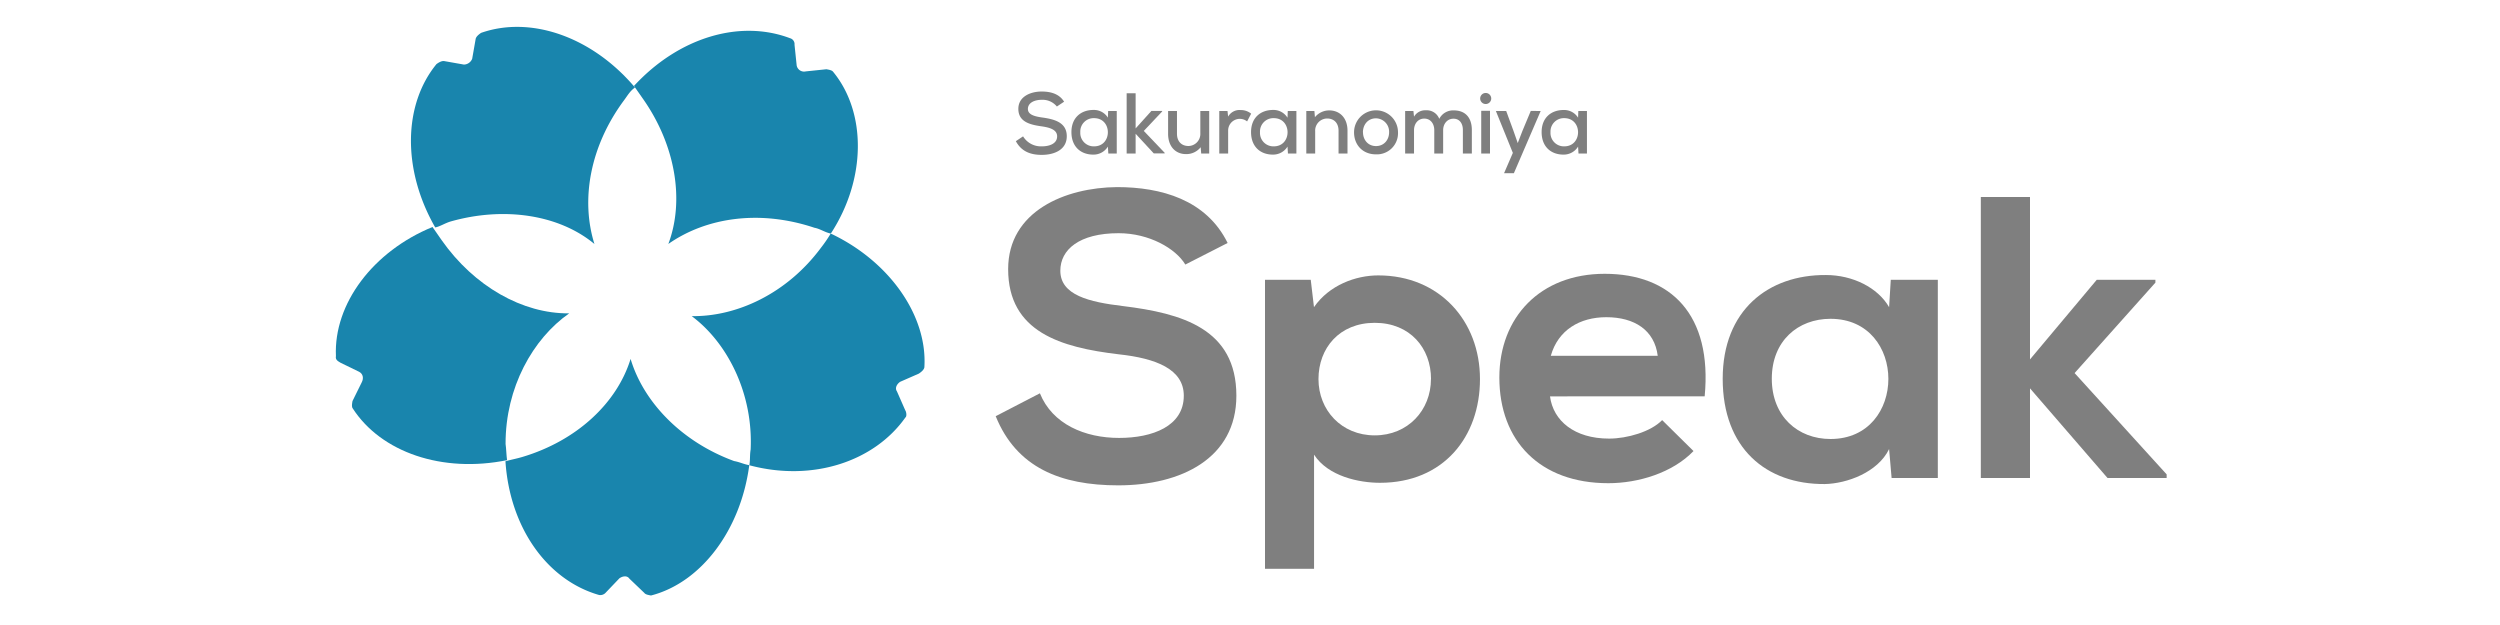 <svg id="Layer_1" data-name="Layer 1" xmlns="http://www.w3.org/2000/svg" viewBox="0 0 1000 250"><defs><style>.cls-1{fill:#1985ad;}.cls-2{fill:#7f7f7f;}</style></defs><path class="cls-1" d="M237.77,97.59c-5.55-17.76-1.79-39.1,11.88-57.53C251.17,38,252,36.43,254,35c-17.24-20.41-41.82-28.79-61.57-21.85-.66.46-2,1.38-2.18,2.51l-1.38,7.86a3.66,3.66,0,0,1-3.3,2.31l-7.86-1.39c-1.13-.19-2.45.73-3.11,1.19-13.27,16.19-13.8,42.15-.52,65.33,1.79-.27,3.77-1.65,6.21-2.38C201.64,82.54,223.63,85.84,237.77,97.59Z"/><path class="cls-1" d="M227.67,125.34c-18.57.2-38-10.76-51-29.26L173,90.8c-23.71,9.71-39.56,30.65-38.63,51.66-.2,1.12.26,1.78,1.85,2.64l7.46,3.63c1.59.86,1.85,2.64,1,4.23L141,160.42c-.2,1.13-.4,2.25.07,2.91,11.36,17.63,35.93,26,61.76,20.73-.27-1.78-.33-4.69-.6-6.47C202.17,155,213.14,135.51,227.67,125.34Z"/><path class="cls-1" d="M252.24,143.56c-5.41,17.57-21.4,32.7-43.39,39.25-2.45.72-4.23,1-6.67,1.71C203.9,210.88,218.7,232,239.64,238a2.93,2.93,0,0,0,2.44-.73l5.68-5.94c1.32-.93,3.1-1.19,4,.13l5.94,5.68c.47.66,1.59.86,2.71,1.06,20-5.16,35.87-26.1,39.3-52.13-2.25-.39-3.83-1.25-6.08-1.65C272.46,176.65,257.33,160.67,252.24,143.56Z"/><path class="cls-1" d="M276.68,126.45c14.33,10.64,24.64,31,23.58,53.37-.39,2.25-.13,4-.52,6.28,25.43,6.79,50.06-1.6,62.41-19.1.66-.47.4-2.25-.06-2.91l-3.31-7.53c-.92-1.32-.06-2.9,1.26-3.83l7.53-3.3c.66-.47,2-1.39,2.18-2.51,1.31-20.61-13.95-42.41-37.46-53.5a55.45,55.45,0,0,1-3.9,5.68C314.72,117.53,294.58,126.72,276.68,126.45Z"/><path class="cls-1" d="M333.27,28.75c-.46-.66-1.59-.85-2.71-1.05l-8.26.86a3,3,0,0,1-3.63-2.38l-.86-8.26A2.45,2.45,0,0,0,316,15.28c-20.08-7.59-44.52-.32-62.41,19.1l3.69,5.28c12.95,18.5,16.59,40.56,10.05,57.93,15.19-10.64,36.59-13.81,58.46-6.48,2.24.39,4.29,1.91,6.54,2.31C346.55,71.62,346.61,45,333.27,28.75Z"/><path class="cls-2" d="M422.75,42.61a7.37,7.37,0,0,0-6-2.69c-3.24,0-5.59,1.35-5.59,3.66s2.69,3,5.86,3.44c5,.69,9.69,2.07,9.69,7.48s-5,7.45-10,7.45c-4.62,0-8.17-1.42-10.37-5.48l2.89-1.93a8.36,8.36,0,0,0,7.52,4c2.89,0,6.1-1,6.1-4,0-2.62-2.8-3.51-6.17-4-4.79-.66-9.34-1.86-9.34-7,0-5,5-6.93,9.3-6.93,3.48,0,7,.83,9,4.07Z"/><path class="cls-2" d="M443.26,44.4h3.44v17h-3.37l-.18-2.76a6.7,6.7,0,0,1-5.86,3.2c-5,0-8.72-3.17-8.72-9s3.9-8.86,8.79-8.86a6.57,6.57,0,0,1,5.79,3.07Zm-11.14,8.48a5.36,5.36,0,0,0,5.52,5.66c7.34,0,7.34-11.28,0-11.28A5.35,5.35,0,0,0,432.12,52.88Z"/><path class="cls-2" d="M454.25,37.3V51.37l6.31-7h4.31v.21l-7.35,7.79,8.35,8.76v.24h-4.35l-7.27-7.86V61.4h-3.59V37.3Z"/><path class="cls-2" d="M470.79,44.4v9.1c0,2.9,1.66,4.9,4.62,4.9a4.83,4.83,0,0,0,4.72-5.14V44.4h3.55v17h-3.2l-.21-2.52a7.27,7.27,0,0,1-5.86,2.76c-4.17,0-7.17-3-7.17-8.13V44.4Z"/><path class="cls-2" d="M491,44.4l.25,2.24a5.23,5.23,0,0,1,5-2.62,6.54,6.54,0,0,1,4.21,1.45l-1.62,3.1a4.66,4.66,0,0,0-7.58,3.62V61.4h-3.55v-17Z"/><path class="cls-2" d="M515.11,44.4h3.45v17h-3.38L515,58.64a6.72,6.72,0,0,1-5.86,3.2c-5,0-8.72-3.17-8.72-9s3.9-8.86,8.79-8.86A6.57,6.57,0,0,1,515,47.09ZM504,52.88a5.36,5.36,0,0,0,5.52,5.66c7.34,0,7.34-11.28,0-11.28A5.35,5.35,0,0,0,504,52.88Z"/><path class="cls-2" d="M535.42,61.4V52.3c0-2.93-1.66-4.9-4.59-4.9a4.83,4.83,0,0,0-4.76,5.1v8.9h-3.55v-17h3.24l.21,2.48a7.38,7.38,0,0,1,5.72-2.72c4.14,0,7.31,2.93,7.31,8.13V61.4Z"/><path class="cls-2" d="M559.2,52.92a8.45,8.45,0,0,1-8.83,8.82c-5.31,0-8.75-3.79-8.75-8.82a8.79,8.79,0,1,1,17.58,0Zm-14,0c0,3,2,5.51,5.2,5.51s5.24-2.48,5.24-5.51a5.35,5.35,0,0,0-5.24-5.59C547.13,47.33,545.17,49.92,545.17,52.92Z"/><path class="cls-2" d="M573.71,61.4V52.06c0-2.52-1.45-4.62-4-4.62s-4.1,2.1-4.1,4.62V61.4h-3.55v-17h3.31l.24,2.27a5.15,5.15,0,0,1,4.76-2.55,5.35,5.35,0,0,1,5.34,3.42,6.19,6.19,0,0,1,5.82-3.38c4.69,0,7.21,3,7.21,7.86V61.4h-3.59V52c0-2.52-1.24-4.52-3.75-4.52s-4.14,2.07-4.14,4.59V61.4Z"/><path class="cls-2" d="M596.49,39.4a2.21,2.21,0,0,1-4.42,0A2.21,2.21,0,0,1,596.49,39.4Zm-4,4.93V61.4H596V44.33Z"/><path class="cls-2" d="M616.27,44.4,605.55,69.29h-3.93l3.52-8.13L598.35,44.4h4.13l2.93,8,1.69,4.83,1.83-4.76,3.38-8.1Z"/><path class="cls-2" d="M631.33,44.4h3.45v17H631.4l-.17-2.76a6.72,6.72,0,0,1-5.86,3.2c-5,0-8.72-3.17-8.72-9S620.54,44,625.44,44a6.57,6.57,0,0,1,5.79,3.07ZM620.2,52.88a5.36,5.36,0,0,0,5.51,5.66c7.35,0,7.35-11.28,0-11.28A5.35,5.35,0,0,0,620.2,52.88Z"/><path class="cls-2" d="M474.13,105.82c-3.85-6.43-14.47-12.54-26.69-12.54-15.75,0-23.31,6.59-23.31,15,0,9.81,11.58,12.54,25.08,14.15,23.48,2.89,45.34,9,45.34,35.85,0,25.09-22.18,35.86-47.27,35.86-23,0-40.67-7.08-49-27.66l17.68-9.16c5,12.38,18,17.85,31.68,17.85,13.34,0,25.88-4.67,25.88-16.89,0-10.61-11.09-14.95-26.05-16.56-23-2.73-44.21-8.84-44.21-34.08,0-23.16,22.83-32.64,43.57-32.8,17.53,0,35.7,5,44.22,22.35Z"/><path class="cls-2" d="M506,227.53V111.93H524.3l1.29,10.93c6.11-8.84,16.72-12.7,25.72-12.7,24.44,0,40.68,18.17,40.68,41.48,0,23.15-14.63,41.48-40,41.48-8.36,0-20.74-2.57-26.37-11.25v45.66Zm66.41-75.89c0-12.38-8.36-22.51-22.51-22.51s-22.51,10.13-22.51,22.51,9.16,22.51,22.51,22.51S572.38,164,572.38,151.64Z"/><path class="cls-2" d="M620,158.55c1.29,9.81,9.81,16.89,23.64,16.89,7.23,0,16.72-2.74,21.22-7.4l12.54,12.38c-8.36,8.68-22,12.86-34.09,12.86-27.33,0-43.57-16.88-43.57-42.28,0-24.12,16.4-41.48,42.13-41.48,26.53,0,43.09,16.4,40,49Zm43.09-16.23c-1.29-10.29-9.33-15.44-20.58-15.44-10.61,0-19.29,5.15-22.19,15.44Z"/><path class="cls-2" d="M756.31,111.93h18.82v79.26H756.64l-1-11.57c-4.5,9.32-16.88,13.82-25.72,14-23.48.16-40.84-14.31-40.84-42.13,0-27.33,18.17-41.64,41.32-41.48,10.61,0,20.74,5,25.24,12.86Zm-47.59,39.55c0,15.11,10.45,24.12,23.48,24.12,30.87,0,30.87-48.08,0-48.08C719.17,127.52,708.72,136.37,708.72,151.48Z"/><path class="cls-2" d="M812,78.81v64.95l26.69-31.83h23.47v1.12l-32.32,36.18,36.82,40.52v1.44H843l-31-35.85v35.85H792.33V78.81Z"/></svg>
